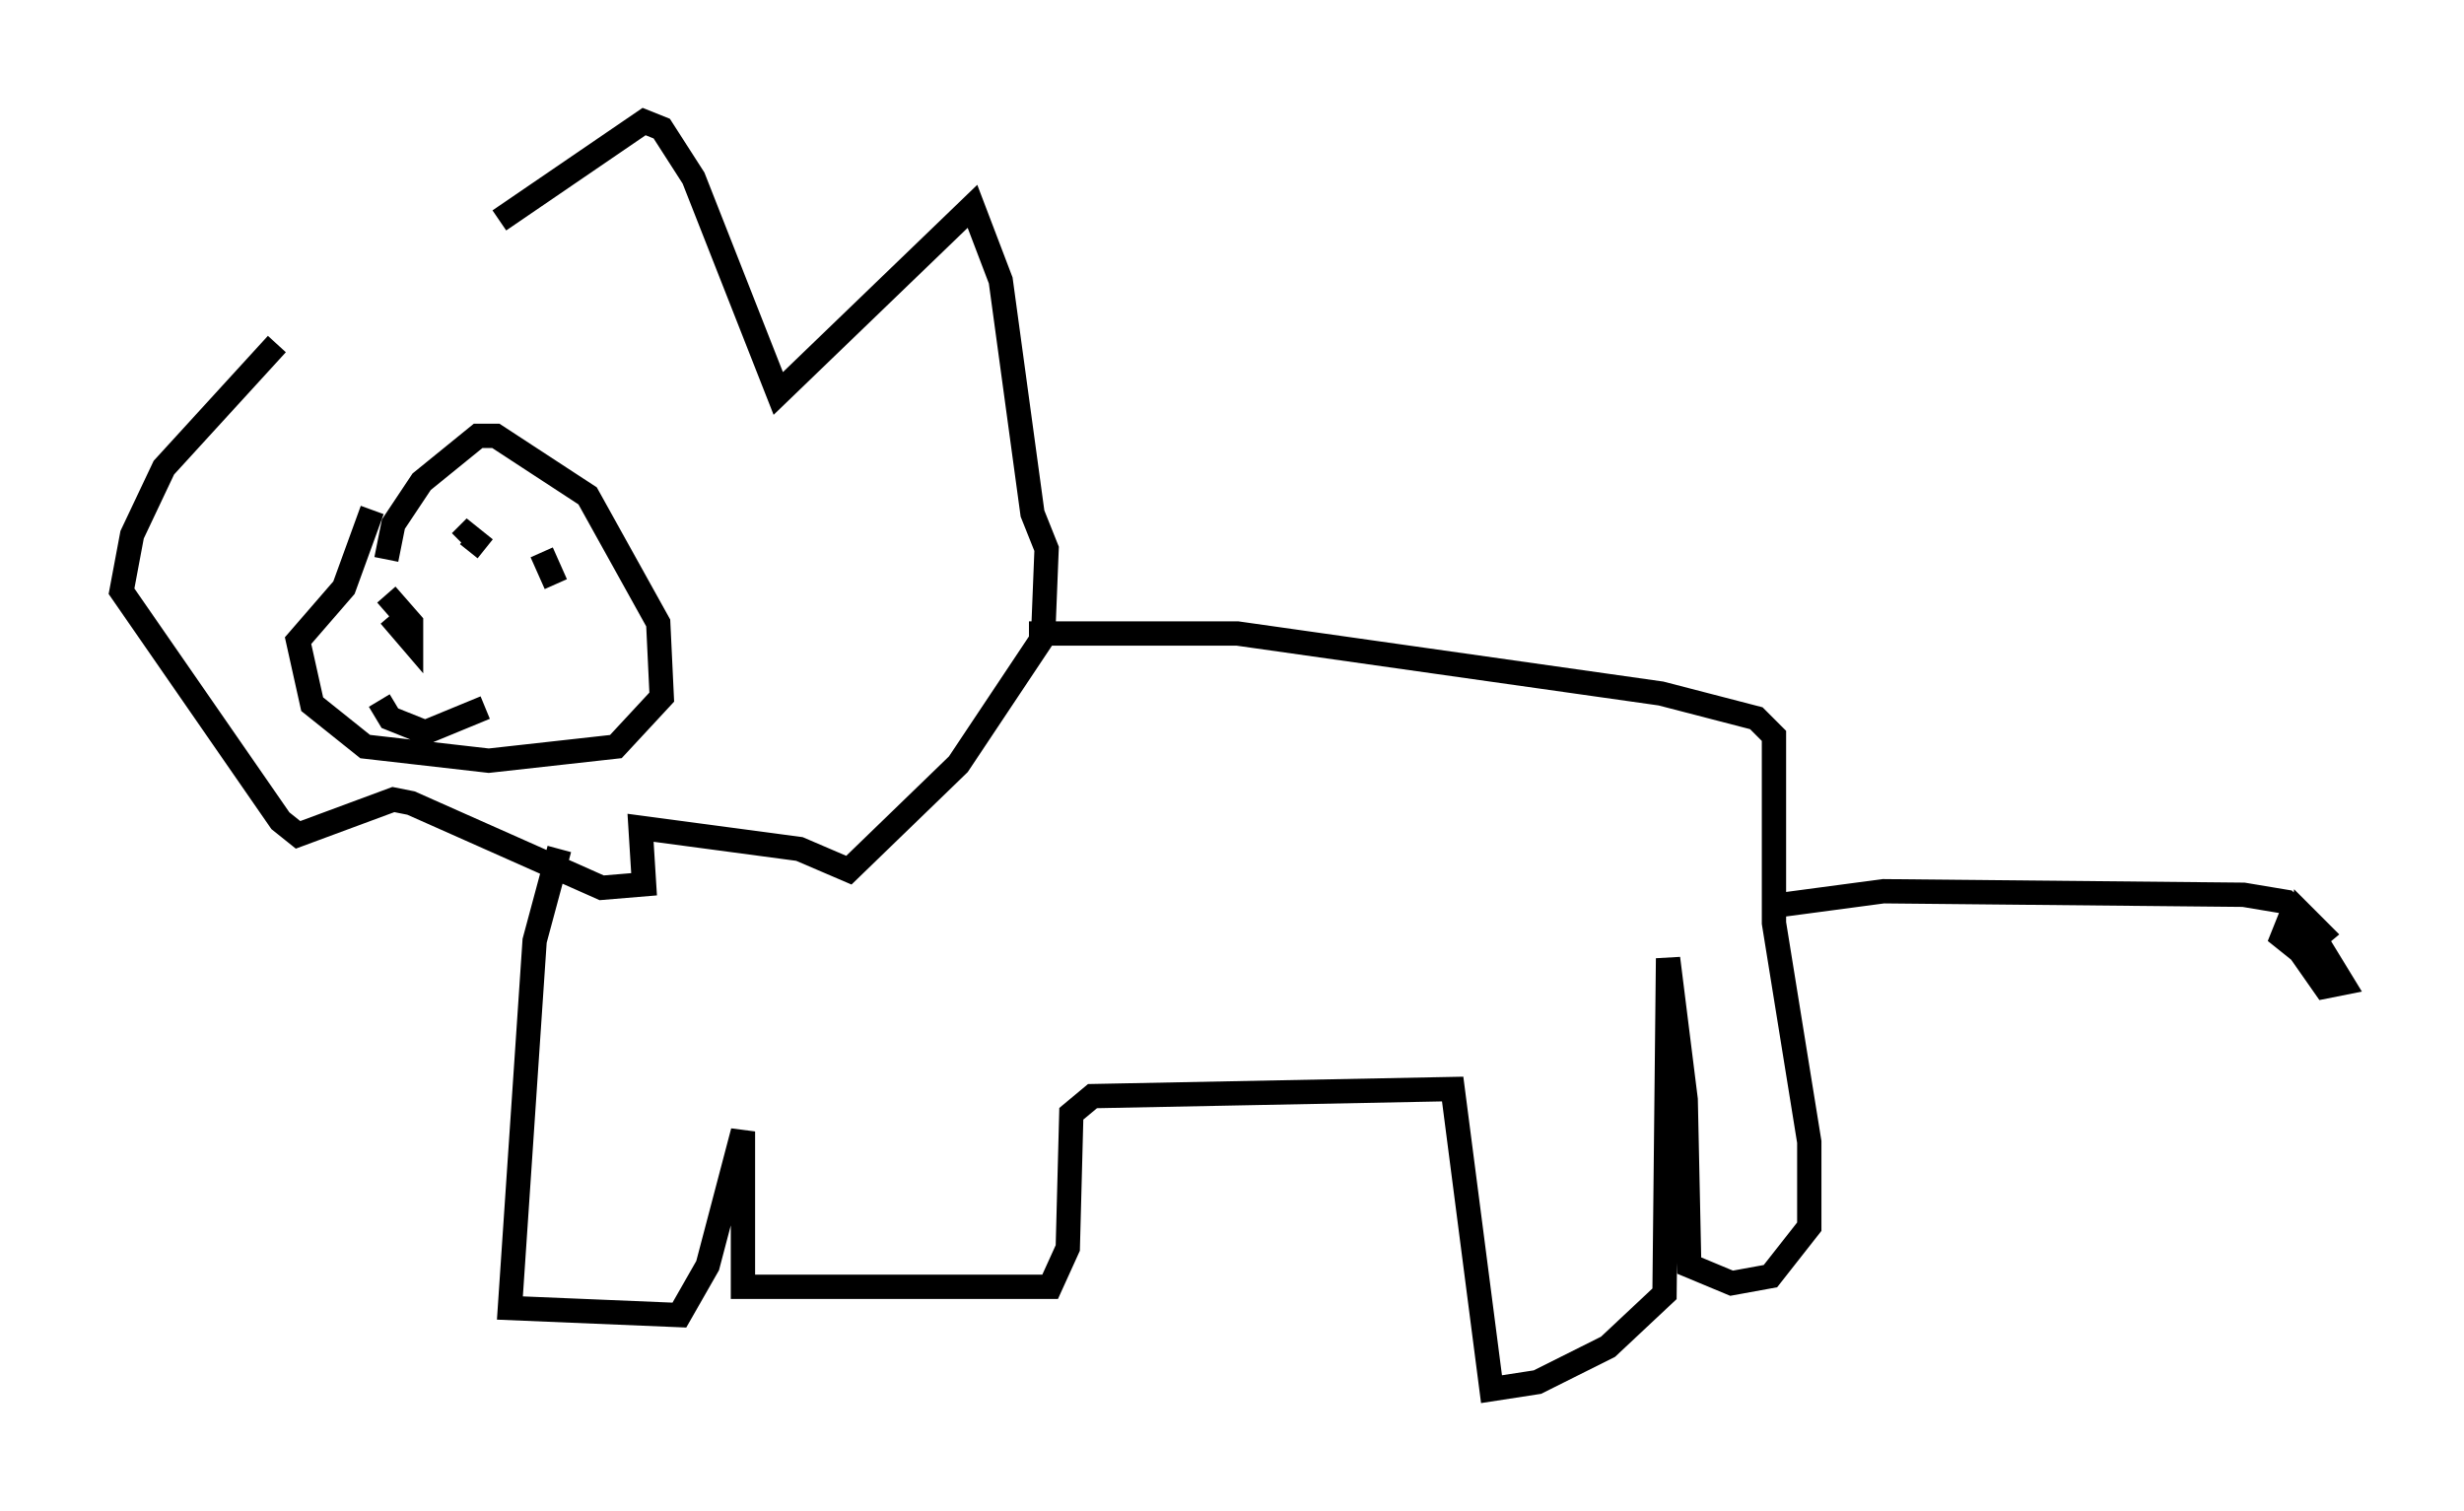 <?xml version="1.0" encoding="utf-8" ?>
<svg baseProfile="full" height="62.145" version="1.1" width="101.363" xmlns="http://www.w3.org/2000/svg" xmlns:ev="http://www.w3.org/2001/xml-events" xmlns:xlink="http://www.w3.org/1999/xlink"><defs /><rect fill="white" height="62.145" width="101.363" x="0" y="0" /><path d="M13.715, 15.458 m6.827, -6.391 l5.955, -4.067 0.726, 0.291 l1.307, 2.034 3.486, 8.86 l7.989, -7.698 1.162, 3.05 l1.307, 9.587 0.581, 1.453 l-0.145, 3.631 -3.486, 5.229 l-4.503, 4.358 -2.034, -0.872 l-6.536, -0.872 0.145, 2.324 l-1.743, 0.145 -7.844, -3.486 l-0.726, -0.145 -3.922, 1.453 l-0.726, -0.581 -6.536, -9.441 l0.436, -2.324 1.307, -2.76 l4.648, -5.084 m4.503, 8.86 l0.291, -1.453 1.162, -1.743 l2.324, -1.888 0.726, 0.0 l3.777, 2.469 2.905, 5.229 l0.145, 3.05 -1.888, 2.034 l-5.229, 0.581 -5.084, -0.581 l-2.179, -1.743 -0.581, -2.615 l1.888, -2.179 1.162, -3.196 m4.648, 1.598 l-0.726, -0.581 -0.291, 0.291 m3.922, 1.743 l-0.581, -1.307 m0.726, 12.201 l-1.017, 3.777 -1.017, 15.106 l6.972, 0.291 1.162, -2.034 l1.453, -5.52 0.0, 6.391 l12.637, 0.0 0.726, -1.598 l0.145, -5.52 0.872, -0.726 l14.816, -0.291 1.598, 12.346 l1.888, -0.291 2.905, -1.453 l2.324, -2.179 0.145, -13.799 l0.726, 5.81 0.145, 6.827 l1.743, 0.726 1.598, -0.291 l1.598, -2.034 0.0, -3.486 l-1.453, -9.006 0.0, -7.698 l-0.726, -0.726 -3.922, -1.017 l-17.43, -2.469 -8.57, 0.0 m30.793, 11.184 l4.358, -0.581 14.816, 0.145 l1.743, 0.291 0.726, 0.726 l1.598, 2.615 -0.726, 0.145 l-1.017, -1.453 0.145, -1.453 l0.726, 0.726 -0.872, 0.726 l-0.726, -0.581 0.291, -0.726 l0.581, 0.726 -0.291, 0.145 m-78.871, -9.877 l0.436, 0.726 1.453, 0.581 l2.469, -1.017 m-4.067, -4.648 l1.017, 1.162 0.0, 0.726 l-0.872, -1.017 " fill="none" stroke="black" stroke-width="1" /></svg>